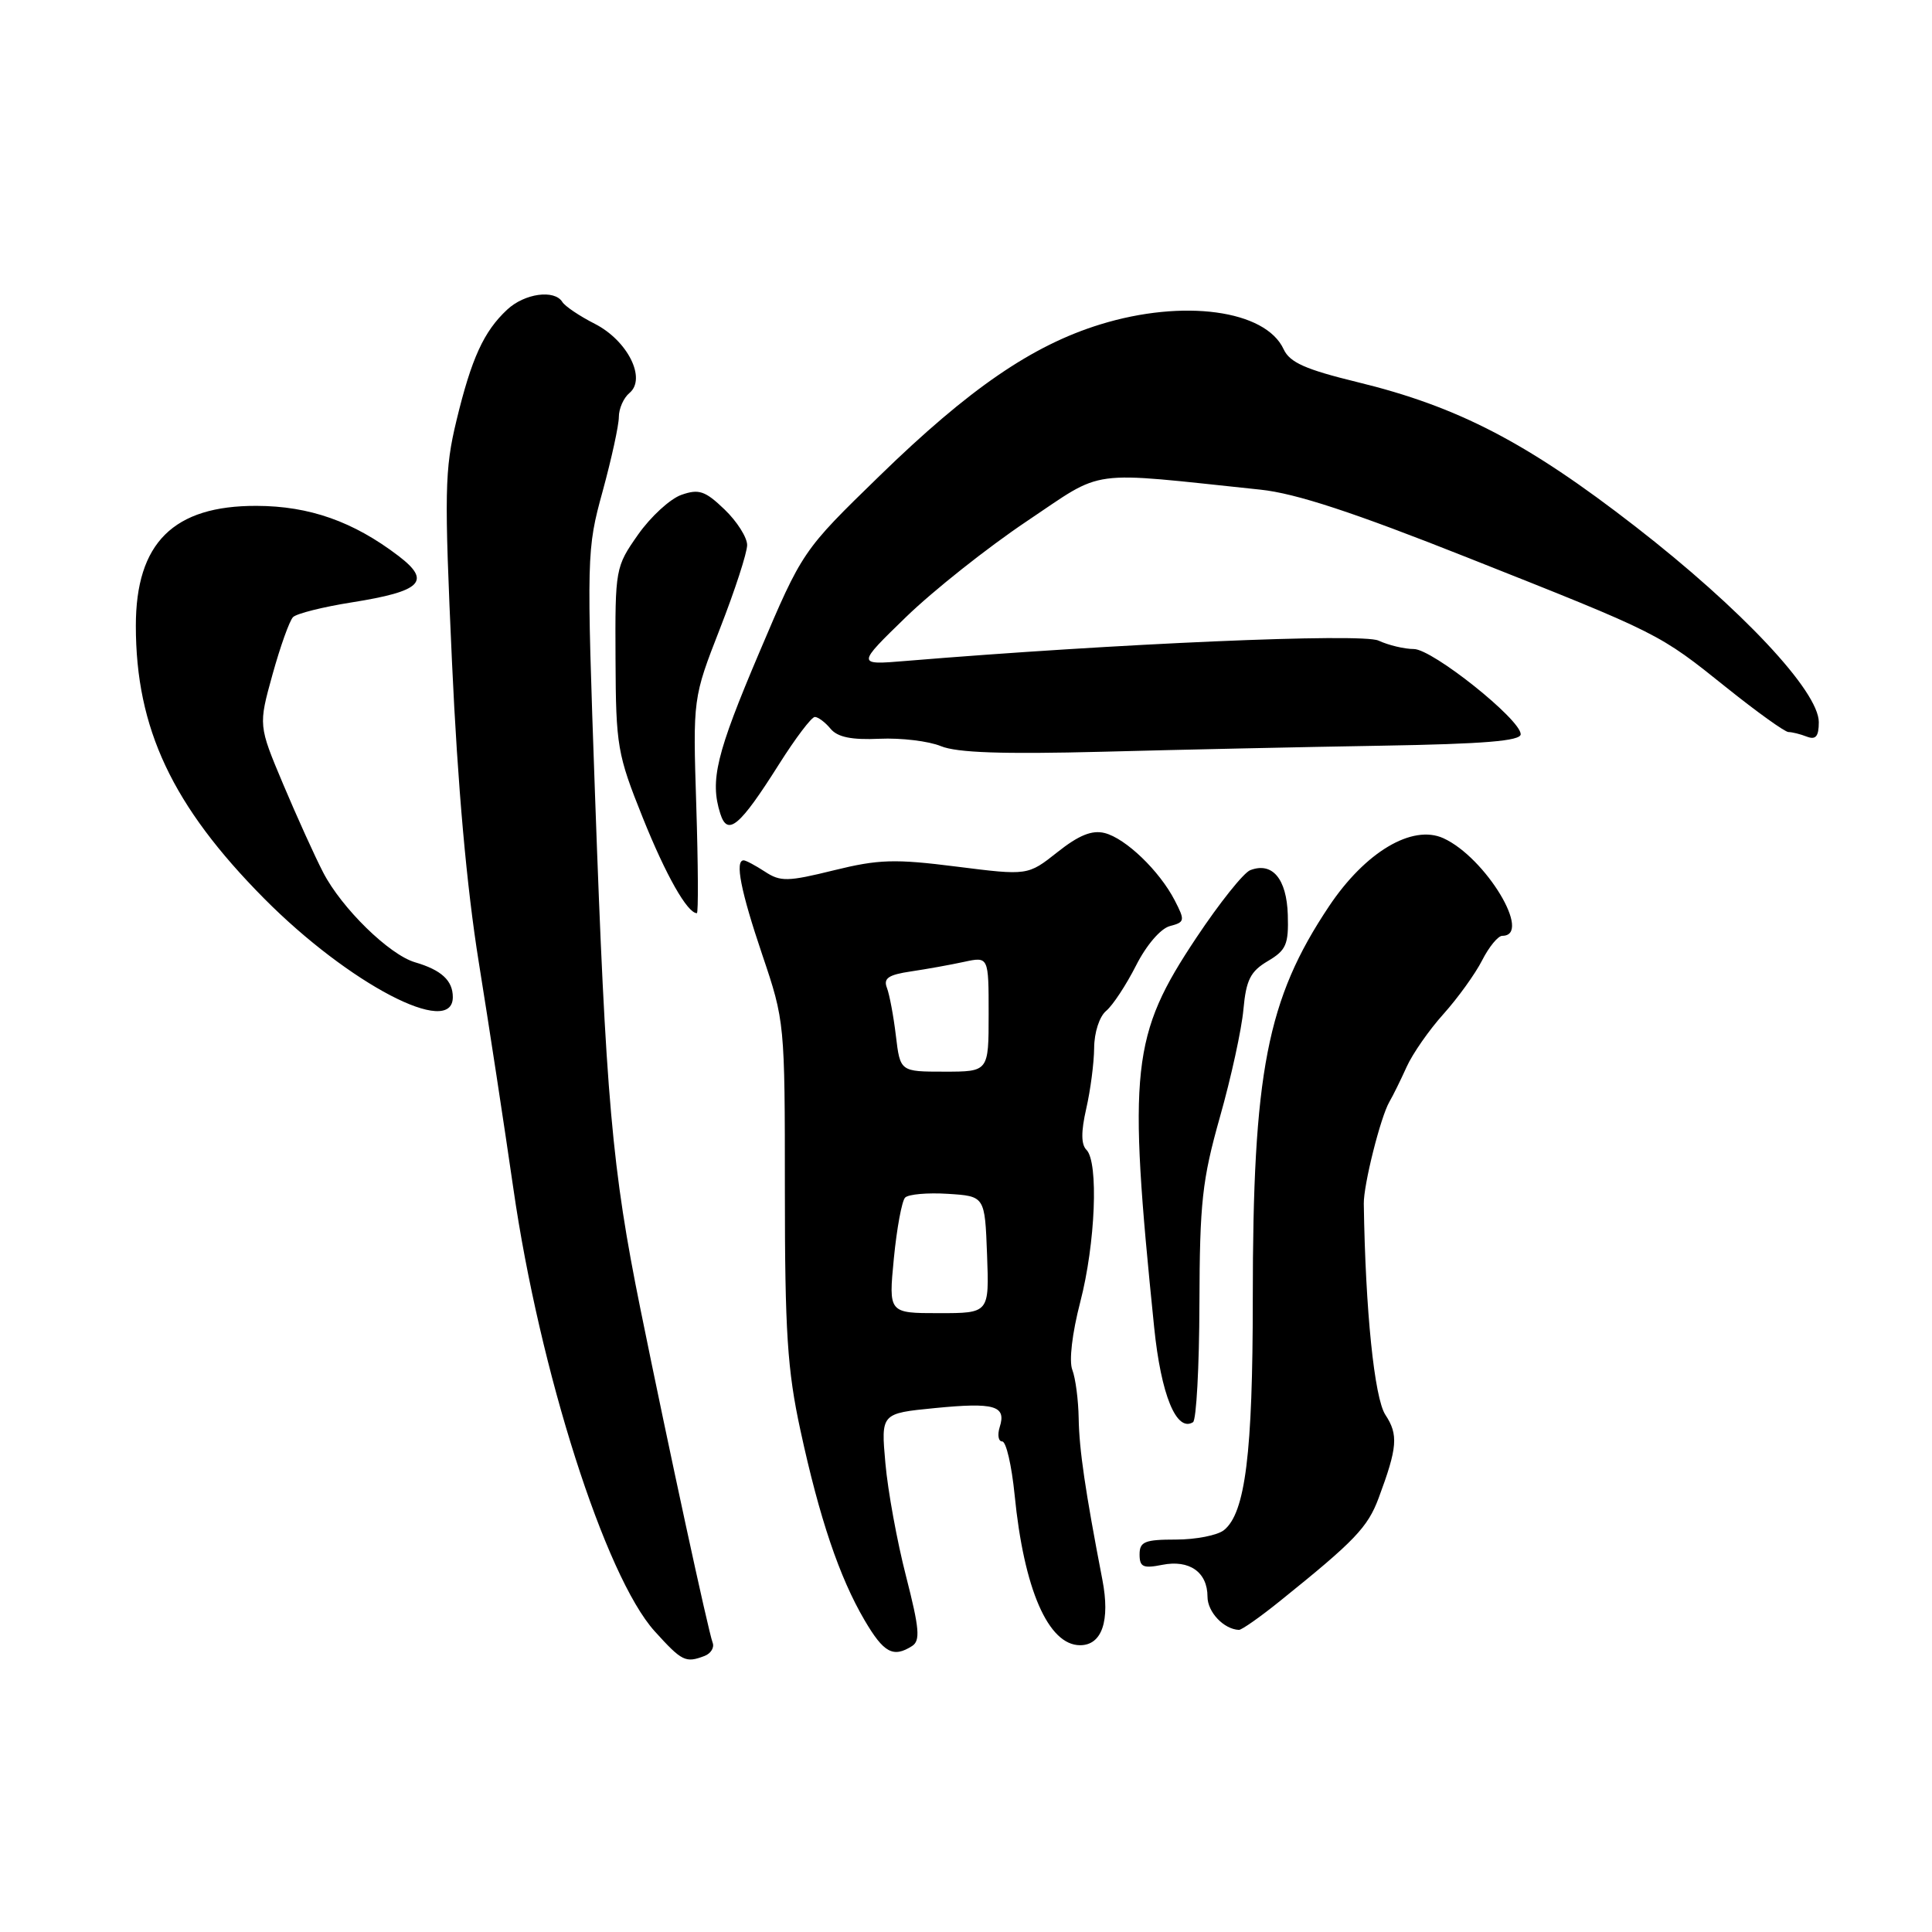 <?xml version="1.0" encoding="UTF-8" standalone="no"?>
<!DOCTYPE svg PUBLIC "-//W3C//DTD SVG 1.1//EN" "http://www.w3.org/Graphics/SVG/1.1/DTD/svg11.dtd" >
<svg xmlns="http://www.w3.org/2000/svg" xmlns:xlink="http://www.w3.org/1999/xlink" version="1.1" viewBox="0 0 256 256">
 <g >
 <path fill="currentColor"
d=" M 93.36 219.42 C 94.19 219.10 94.68 218.31 94.43 217.67 C 93.84 216.10 88.63 192.02 84.87 173.50 C 81.09 154.85 80.28 145.74 78.84 105.23 C 77.72 73.48 77.73 72.82 79.85 65.11 C 81.03 60.79 82.00 56.36 82.00 55.25 C 82.00 54.15 82.63 52.72 83.40 52.08 C 85.69 50.18 83.18 45.14 78.82 42.91 C 76.79 41.88 74.85 40.57 74.51 40.01 C 73.47 38.33 69.51 38.87 67.20 41.03 C 64.11 43.91 62.48 47.46 60.49 55.70 C 58.91 62.25 58.86 65.14 59.89 87.70 C 60.64 104.11 61.84 117.57 63.44 127.50 C 64.77 135.75 66.83 149.24 68.02 157.47 C 71.50 181.66 80.19 208.88 86.74 216.14 C 90.37 220.15 90.84 220.38 93.36 219.42 Z  M 120.85 218.11 C 121.97 217.40 121.83 215.80 120.06 208.88 C 118.87 204.27 117.64 197.53 117.32 193.89 C 116.73 187.28 116.73 187.28 123.86 186.58 C 131.78 185.80 133.37 186.26 132.47 189.08 C 132.14 190.14 132.29 191.00 132.80 191.00 C 133.32 191.00 134.05 194.18 134.44 198.06 C 135.67 210.58 138.90 218.00 143.12 218.00 C 146.02 218.00 147.12 214.76 146.07 209.32 C 143.79 197.51 143.00 192.08 142.93 187.94 C 142.89 185.50 142.51 182.61 142.09 181.52 C 141.63 180.36 142.06 176.68 143.14 172.52 C 145.15 164.79 145.59 153.99 143.96 152.36 C 143.24 151.64 143.24 149.94 143.93 146.91 C 144.49 144.48 144.96 140.87 144.98 138.87 C 144.99 136.81 145.68 134.68 146.58 133.94 C 147.45 133.21 149.22 130.52 150.53 127.94 C 151.90 125.23 153.79 123.03 155.02 122.71 C 157.00 122.19 157.04 121.98 155.66 119.31 C 153.63 115.38 149.15 111.08 146.37 110.38 C 144.70 109.96 142.94 110.67 140.12 112.91 C 136.19 116.02 136.19 116.02 126.75 114.83 C 118.55 113.79 116.42 113.86 110.49 115.32 C 104.38 116.83 103.41 116.85 101.36 115.50 C 100.10 114.68 98.83 114.00 98.54 114.00 C 97.35 114.00 98.15 118.07 101.00 126.50 C 103.98 135.31 104.00 135.53 104.00 157.71 C 104.00 176.49 104.33 181.54 106.06 189.52 C 108.58 201.18 111.22 208.99 114.55 214.67 C 117.10 219.02 118.35 219.70 120.85 218.11 Z  M 169.66 212.10 C 179.53 204.16 181.23 202.38 182.68 198.49 C 185.17 191.80 185.31 190.11 183.57 187.47 C 182.11 185.24 180.92 173.64 180.71 159.50 C 180.67 157.01 182.93 148.02 184.10 146.00 C 184.58 145.18 185.61 143.09 186.39 141.36 C 187.17 139.63 189.36 136.48 191.27 134.36 C 193.17 132.24 195.48 129.04 196.39 127.25 C 197.30 125.46 198.50 124.00 199.06 124.00 C 203.12 124.00 196.85 113.62 191.26 111.07 C 187.13 109.19 180.90 112.90 176.10 120.09 C 167.87 132.41 166.00 142.05 166.00 172.13 C 166.00 192.57 165.01 200.49 162.18 202.75 C 161.32 203.44 158.45 204.00 155.81 204.00 C 151.69 204.00 151.00 204.28 151.00 205.97 C 151.00 207.64 151.48 207.85 154.00 207.35 C 157.60 206.63 160.00 208.32 160.00 211.57 C 160.00 213.60 162.15 215.88 164.16 215.97 C 164.52 215.99 167.00 214.25 169.66 212.10 Z  M 158.93 172.73 C 158.97 159.32 159.29 156.36 161.65 148.00 C 163.13 142.78 164.53 136.36 164.76 133.75 C 165.12 129.84 165.69 128.71 167.99 127.35 C 170.43 125.91 170.76 125.14 170.64 121.21 C 170.49 116.44 168.59 114.18 165.67 115.30 C 164.79 115.63 161.58 119.66 158.53 124.24 C 149.90 137.20 149.43 141.54 152.93 175.86 C 153.84 184.82 155.88 189.81 158.08 188.45 C 158.52 188.18 158.91 181.10 158.93 172.73 Z  M 60.00 132.12 C 60.00 129.93 58.49 128.53 55.00 127.51 C 51.58 126.51 45.26 120.33 42.82 115.60 C 41.71 113.46 39.33 108.20 37.52 103.91 C 34.24 96.12 34.24 96.12 36.11 89.37 C 37.14 85.66 38.36 82.24 38.83 81.77 C 39.30 81.30 42.80 80.42 46.60 79.82 C 55.88 78.35 57.21 77.03 52.81 73.67 C 46.82 69.10 41.00 67.05 34.00 67.03 C 22.98 66.99 18.00 71.94 18.00 82.92 C 18.00 96.53 22.82 106.77 35.00 119.06 C 46.22 130.37 60.00 137.58 60.00 132.12 Z  M 92.26 106.75 C 91.81 92.50 91.81 92.50 95.40 83.29 C 97.38 78.22 99.00 73.24 99.00 72.22 C 99.00 71.21 97.65 69.08 96.00 67.50 C 93.43 65.03 92.60 64.76 90.29 65.57 C 88.80 66.09 86.21 68.47 84.54 70.85 C 81.55 75.11 81.50 75.36 81.56 87.34 C 81.61 98.88 81.80 99.95 85.17 108.35 C 88.24 116.00 91.08 121.00 92.34 121.00 C 92.54 121.00 92.51 114.59 92.26 106.75 Z  M 103.22 101.27 C 105.40 97.82 107.53 95.00 107.97 95.00 C 108.40 95.00 109.34 95.70 110.05 96.56 C 110.98 97.68 112.83 98.06 116.54 97.89 C 119.40 97.76 123.06 98.20 124.68 98.87 C 126.80 99.74 132.85 99.95 146.07 99.61 C 156.20 99.34 172.82 98.98 183.00 98.81 C 196.66 98.58 201.50 98.18 201.50 97.29 C 201.50 95.33 189.80 86.00 187.34 86.00 C 186.10 86.00 183.99 85.50 182.65 84.88 C 180.43 83.87 147.92 85.27 120.00 87.58 C 113.50 88.12 113.50 88.12 120.05 81.76 C 123.66 78.26 130.86 72.55 136.05 69.07 C 146.55 62.05 143.68 62.44 167.00 64.88 C 171.70 65.37 179.33 67.88 194.50 73.90 C 220.07 84.04 219.76 83.89 228.81 91.14 C 232.83 94.36 236.51 97.00 236.98 97.00 C 237.45 97.00 238.55 97.27 239.42 97.61 C 240.60 98.06 241.00 97.58 241.00 95.69 C 241.00 91.60 230.77 80.69 216.70 69.77 C 202.35 58.63 193.18 53.87 179.85 50.63 C 172.97 48.95 170.90 48.03 170.09 46.28 C 167.69 41.07 156.78 39.59 145.78 42.99 C 136.77 45.77 128.41 51.51 116.55 63.05 C 106.33 72.99 106.33 72.99 100.60 86.48 C 94.90 99.90 94.05 103.42 95.44 107.81 C 96.41 110.87 98.01 109.52 103.22 101.27 Z  M 118.44 166.75 C 118.83 162.76 119.50 159.14 119.93 158.69 C 120.37 158.24 122.92 158.02 125.61 158.19 C 130.50 158.50 130.50 158.50 130.79 166.25 C 131.08 174.00 131.08 174.00 124.41 174.00 C 117.74 174.00 117.74 174.00 118.44 166.75 Z  M 118.71 137.25 C 118.40 134.64 117.86 131.77 117.52 130.89 C 117.03 129.63 117.72 129.16 120.70 128.72 C 122.79 128.41 125.96 127.84 127.75 127.45 C 131.00 126.75 131.00 126.75 131.00 134.38 C 131.00 142.00 131.00 142.00 125.14 142.00 C 119.28 142.00 119.28 142.00 118.71 137.25 Z "/>
</g>
</svg>